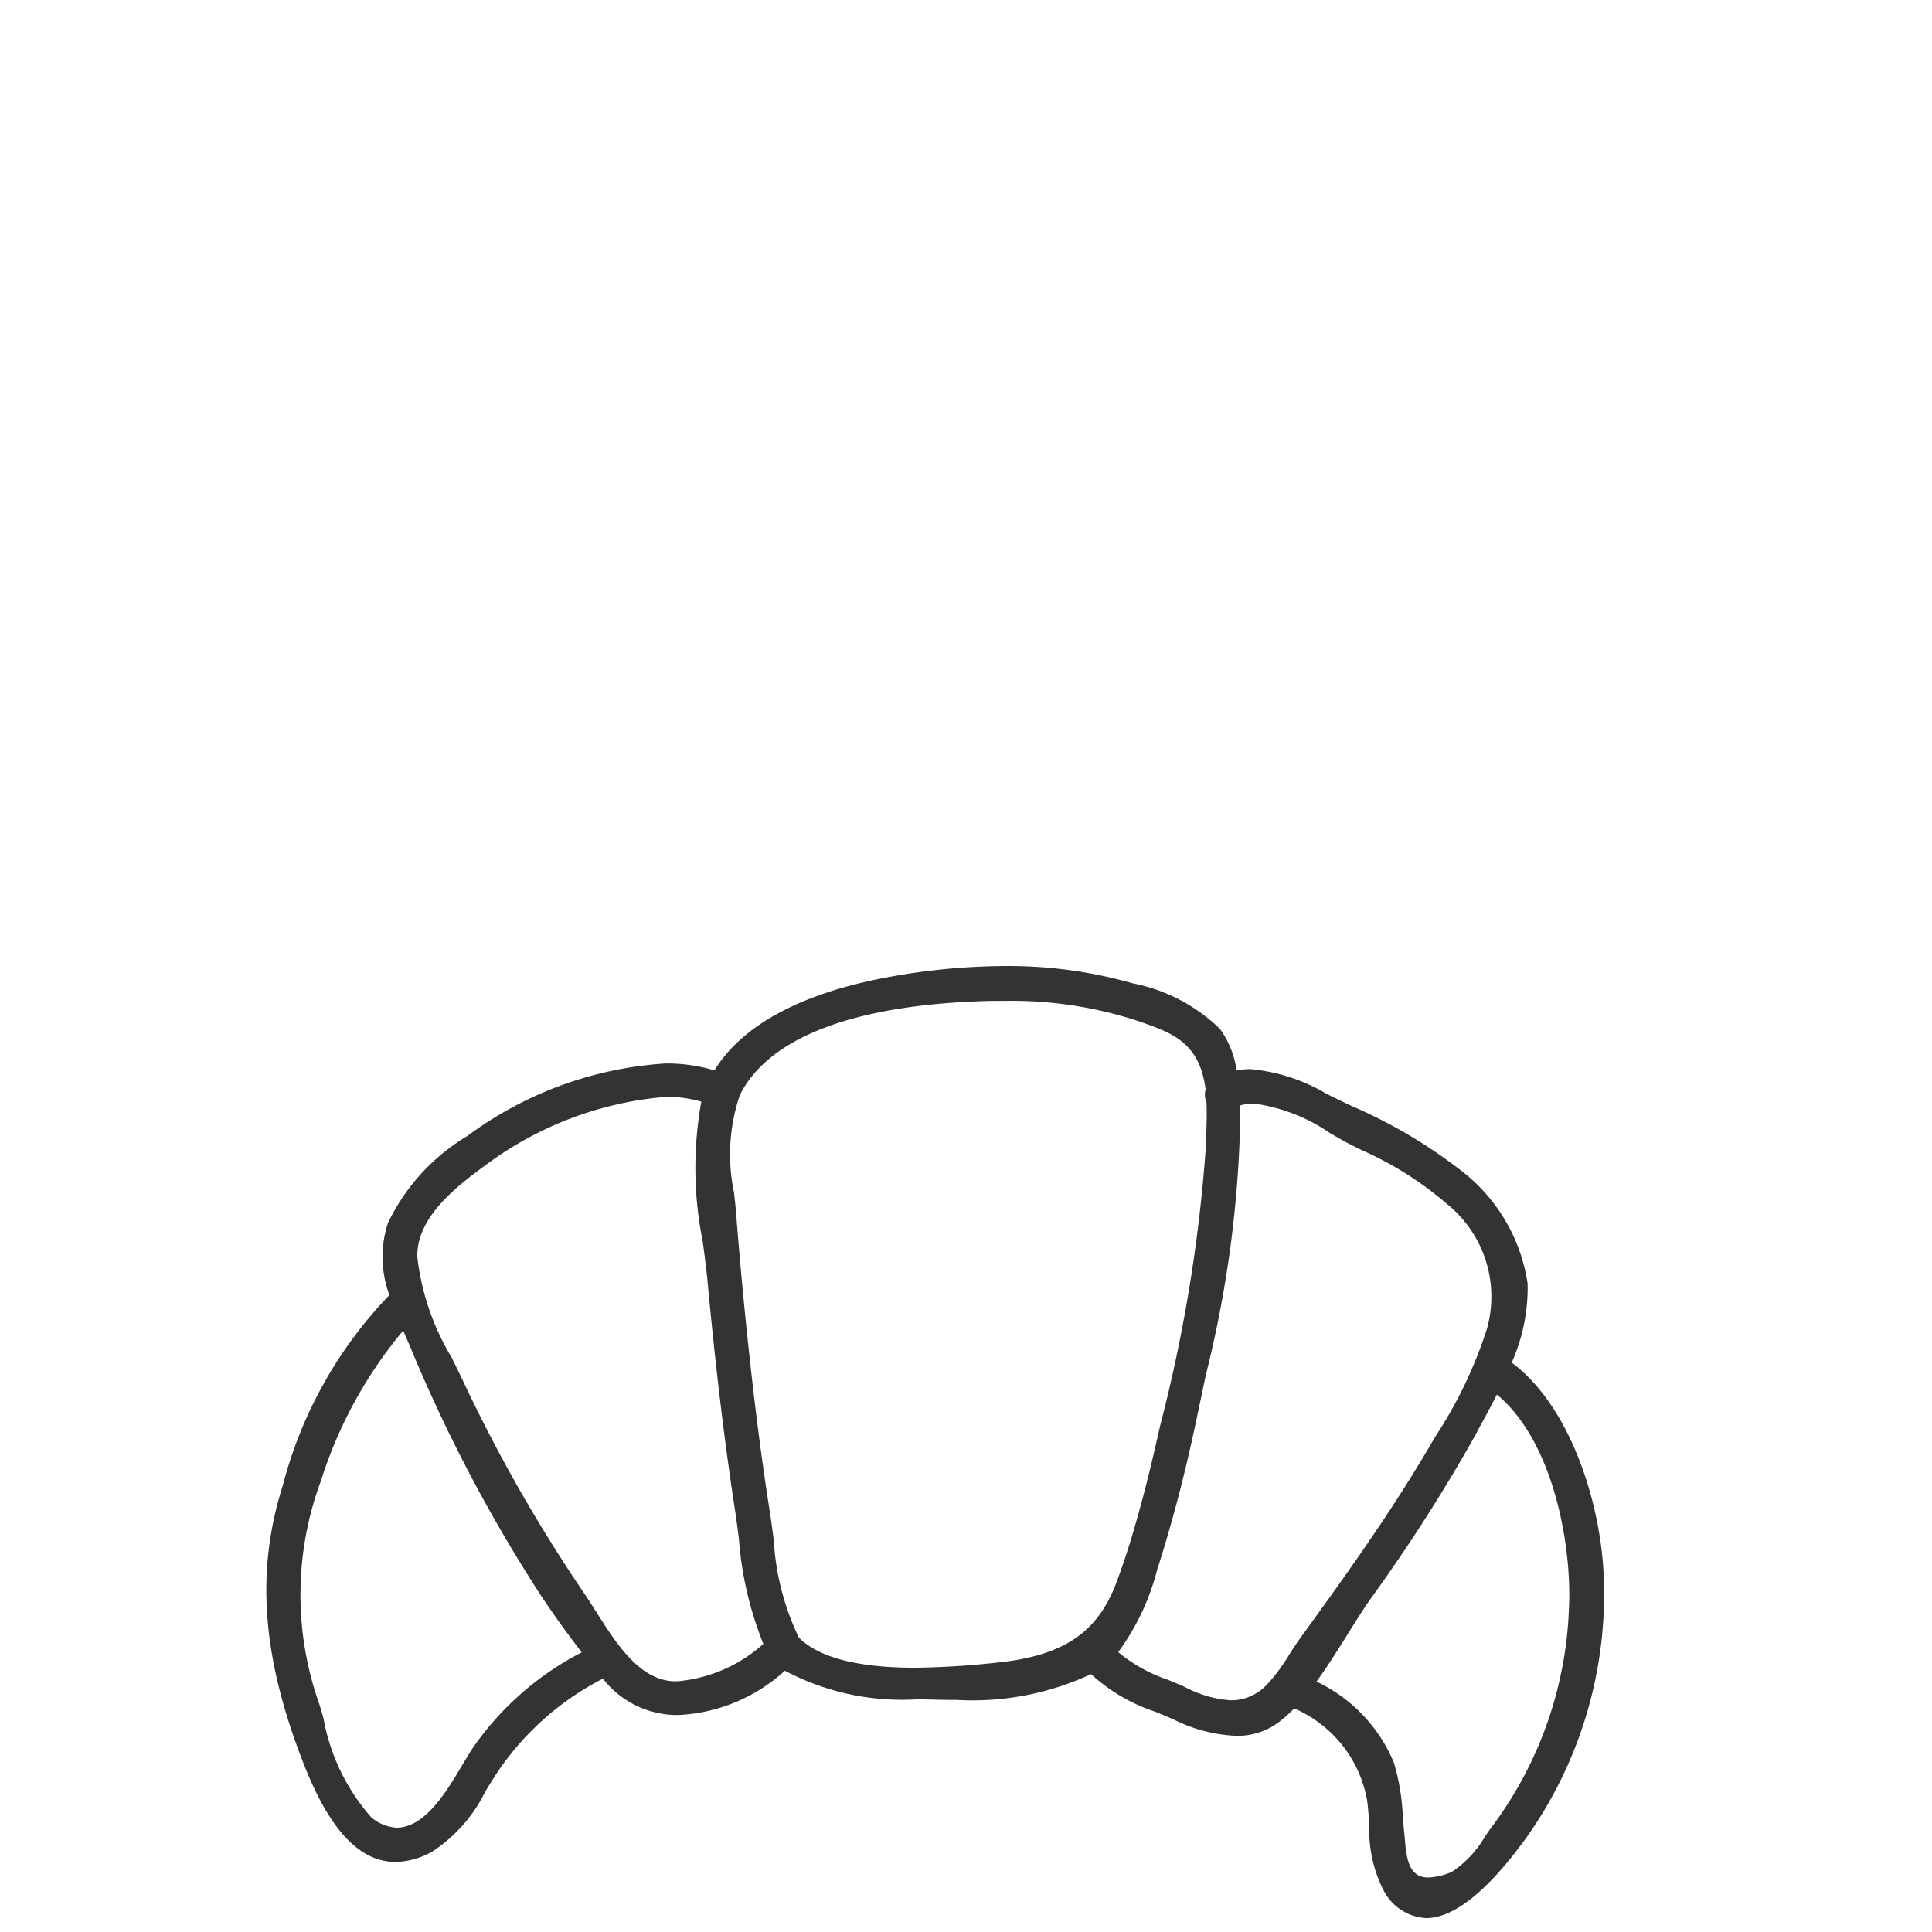 <svg xmlns="http://www.w3.org/2000/svg" width="58" height="58" viewBox="0 0 58 58">
  <g id="desert" transform="translate(1105 -6976)">
    <rect id="Rectangle_140" width="58" height="58" transform="translate(-1105 6976)" fill="none"/>
    <path id="Path_284" data-name="Path 284" d="M261.914,345.067a5.519,5.519,0,0,0,.477-2.374,5.246,5.246,0,0,0-2.009-3.4,15.141,15.141,0,0,0-3.292-1.938c-.233-.111-.462-.222-.741-.36a5.442,5.442,0,0,0-2.272-.738,2.165,2.165,0,0,0-.424.041,2.733,2.733,0,0,0-.5-1.25,5.162,5.162,0,0,0-2.614-1.366,13.552,13.552,0,0,0-3.845-.52,19.614,19.614,0,0,0-3.541.342c-1.789.33-4.13,1.082-5.174,2.791a4.949,4.949,0,0,0-1.467-.208,11.166,11.166,0,0,0-5.957,2.181,6.126,6.126,0,0,0-2.379,2.612,3.286,3.286,0,0,0,.046,2.16,12.9,12.9,0,0,0-3.2,5.712c-.823,2.587-.627,5.172.635,8.383.773,1.967,1.673,2.923,2.751,2.923a2.311,2.311,0,0,0,1.109-.317,4.554,4.554,0,0,0,1.582-1.794c.14-.229.279-.459.43-.677a8.481,8.481,0,0,1,3.1-2.714l.055.066a2.831,2.831,0,0,0,2.221,1.025,5.113,5.113,0,0,0,3.189-1.33,7.507,7.507,0,0,0,3.989.858l.108,0c.329.01.689.019,1.067.019a8.42,8.42,0,0,0,4.028-.775,5.285,5.285,0,0,0,1.918,1.126c.2.08.391.161.584.247a4.6,4.6,0,0,0,1.852.479,2.066,2.066,0,0,0,1.27-.4,4.053,4.053,0,0,0,.473-.422,3.705,3.705,0,0,1,2.19,2.766c.035.253.05.518.065.784a3.948,3.948,0,0,0,.407,1.866,1.53,1.53,0,0,0,1.294.879h0c.833,0,1.835-.8,2.979-2.367a12.619,12.619,0,0,0,2.359-7.857C264.6,349.34,263.7,346.4,261.914,345.067Zm-3.208,14.318-.016-.175c-.018-.173-.032-.346-.046-.52a6.643,6.643,0,0,0-.265-1.609,4.687,4.687,0,0,0-2.326-2.438c.327-.448.629-.934.922-1.4q.17-.274.335-.533c.122-.194.244-.378.365-.548a50.807,50.807,0,0,0,3.151-4.924l.1-.191c.18-.329.366-.67.543-1.02,1.72,1.43,2.239,4.556,2.166,6.329a11.669,11.669,0,0,1-2.33,6.665c-.056.074-.12.166-.19.266a3.147,3.147,0,0,1-1,1.068,1.938,1.938,0,0,1-.7.17.773.773,0,0,1-.168-.017C258.8,360.409,258.749,359.865,258.706,359.385Zm-18.2-6.077a7.79,7.79,0,0,1-.746-2.906c-.026-.2-.051-.4-.087-.651l-.017-.116c-.288-1.812-.535-3.782-.775-6.2q-.137-1.388-.245-2.779c-.016-.218-.042-.45-.069-.693a5.558,5.558,0,0,1,.176-2.93c.881-1.757,3.5-2.733,7.57-2.825q.191,0,.383,0a12.149,12.149,0,0,1,4.063.625c.814.286,1.517.532,1.831,1.436a3.133,3.133,0,0,1,.135.606.5.5,0,0,0,.024.361c.02.413,0,.844-.016,1.224l-.01.243a46.341,46.341,0,0,1-1.364,8.261l-.085.372c-.216.957-.428,1.792-.646,2.55-.2.7-.39,1.277-.588,1.8-.565,1.495-1.6,2.186-3.575,2.387a24.53,24.53,0,0,1-2.474.154C242.264,354.227,241.089,353.914,240.5,353.308Zm-3.692,1.326c-1.066,0-1.782-1.133-2.358-2.044-.117-.184-.228-.36-.337-.52l-.323-.483a46.313,46.313,0,0,1-3.39-6.024c-.1-.209-.209-.43-.323-.66a7.5,7.5,0,0,1-1.026-3.028c0-1.1.979-1.957,2.037-2.725a10.5,10.5,0,0,1,5.429-2.061,3.678,3.678,0,0,1,1.062.145,11.2,11.2,0,0,0,.043,4.2c.056.423.11.827.145,1.2.238,2.56.509,4.82.831,6.909.023.15.045.307.065.468l.043.332a10.534,10.534,0,0,0,.736,3.169,4.438,4.438,0,0,1-2.556,1.12Zm-10.561,1.146c-.053-.181-.1-.351-.15-.5a9.816,9.816,0,0,1,.062-6.662,13.22,13.22,0,0,1,2.471-4.512l.215.5a45.816,45.816,0,0,0,3.934,7.476c.39.585.8,1.151,1.209,1.684a8.971,8.971,0,0,0-3.229,2.811c-.1.144-.216.337-.344.552-.474.8-1.124,1.9-1.985,1.9h0a1.3,1.3,0,0,1-.756-.307A6.136,6.136,0,0,1,226.248,355.78Zm25.055-4.614.085-.271c.072-.229.14-.46.207-.691l.021-.075c.318-1.094.608-2.284.888-3.636l.222-1.055a34.38,34.38,0,0,0,1.031-7.568c0-.164,0-.339-.011-.519a1.388,1.388,0,0,1,.421-.062,5.313,5.313,0,0,1,2.306.9c.218.125.421.242.6.333l.317.159a10.292,10.292,0,0,1,2.591,1.637,3.571,3.571,0,0,1,1.188,3.721,13.225,13.225,0,0,1-1.547,3.24l-.209.353c-.95,1.618-2.02,3.154-2.942,4.444q-.457.638-.918,1.273c-.108.149-.213.314-.322.483a5.455,5.455,0,0,1-.669.9,1.48,1.48,0,0,1-1.082.474,3.471,3.471,0,0,1-1.384-.4c-.164-.075-.336-.146-.512-.218a4.64,4.64,0,0,1-1.488-.829A7.22,7.22,0,0,0,251.3,351.165Z" transform="translate(-1321.531 6671.839)" fill="#333"/>
  </g>
</svg>
